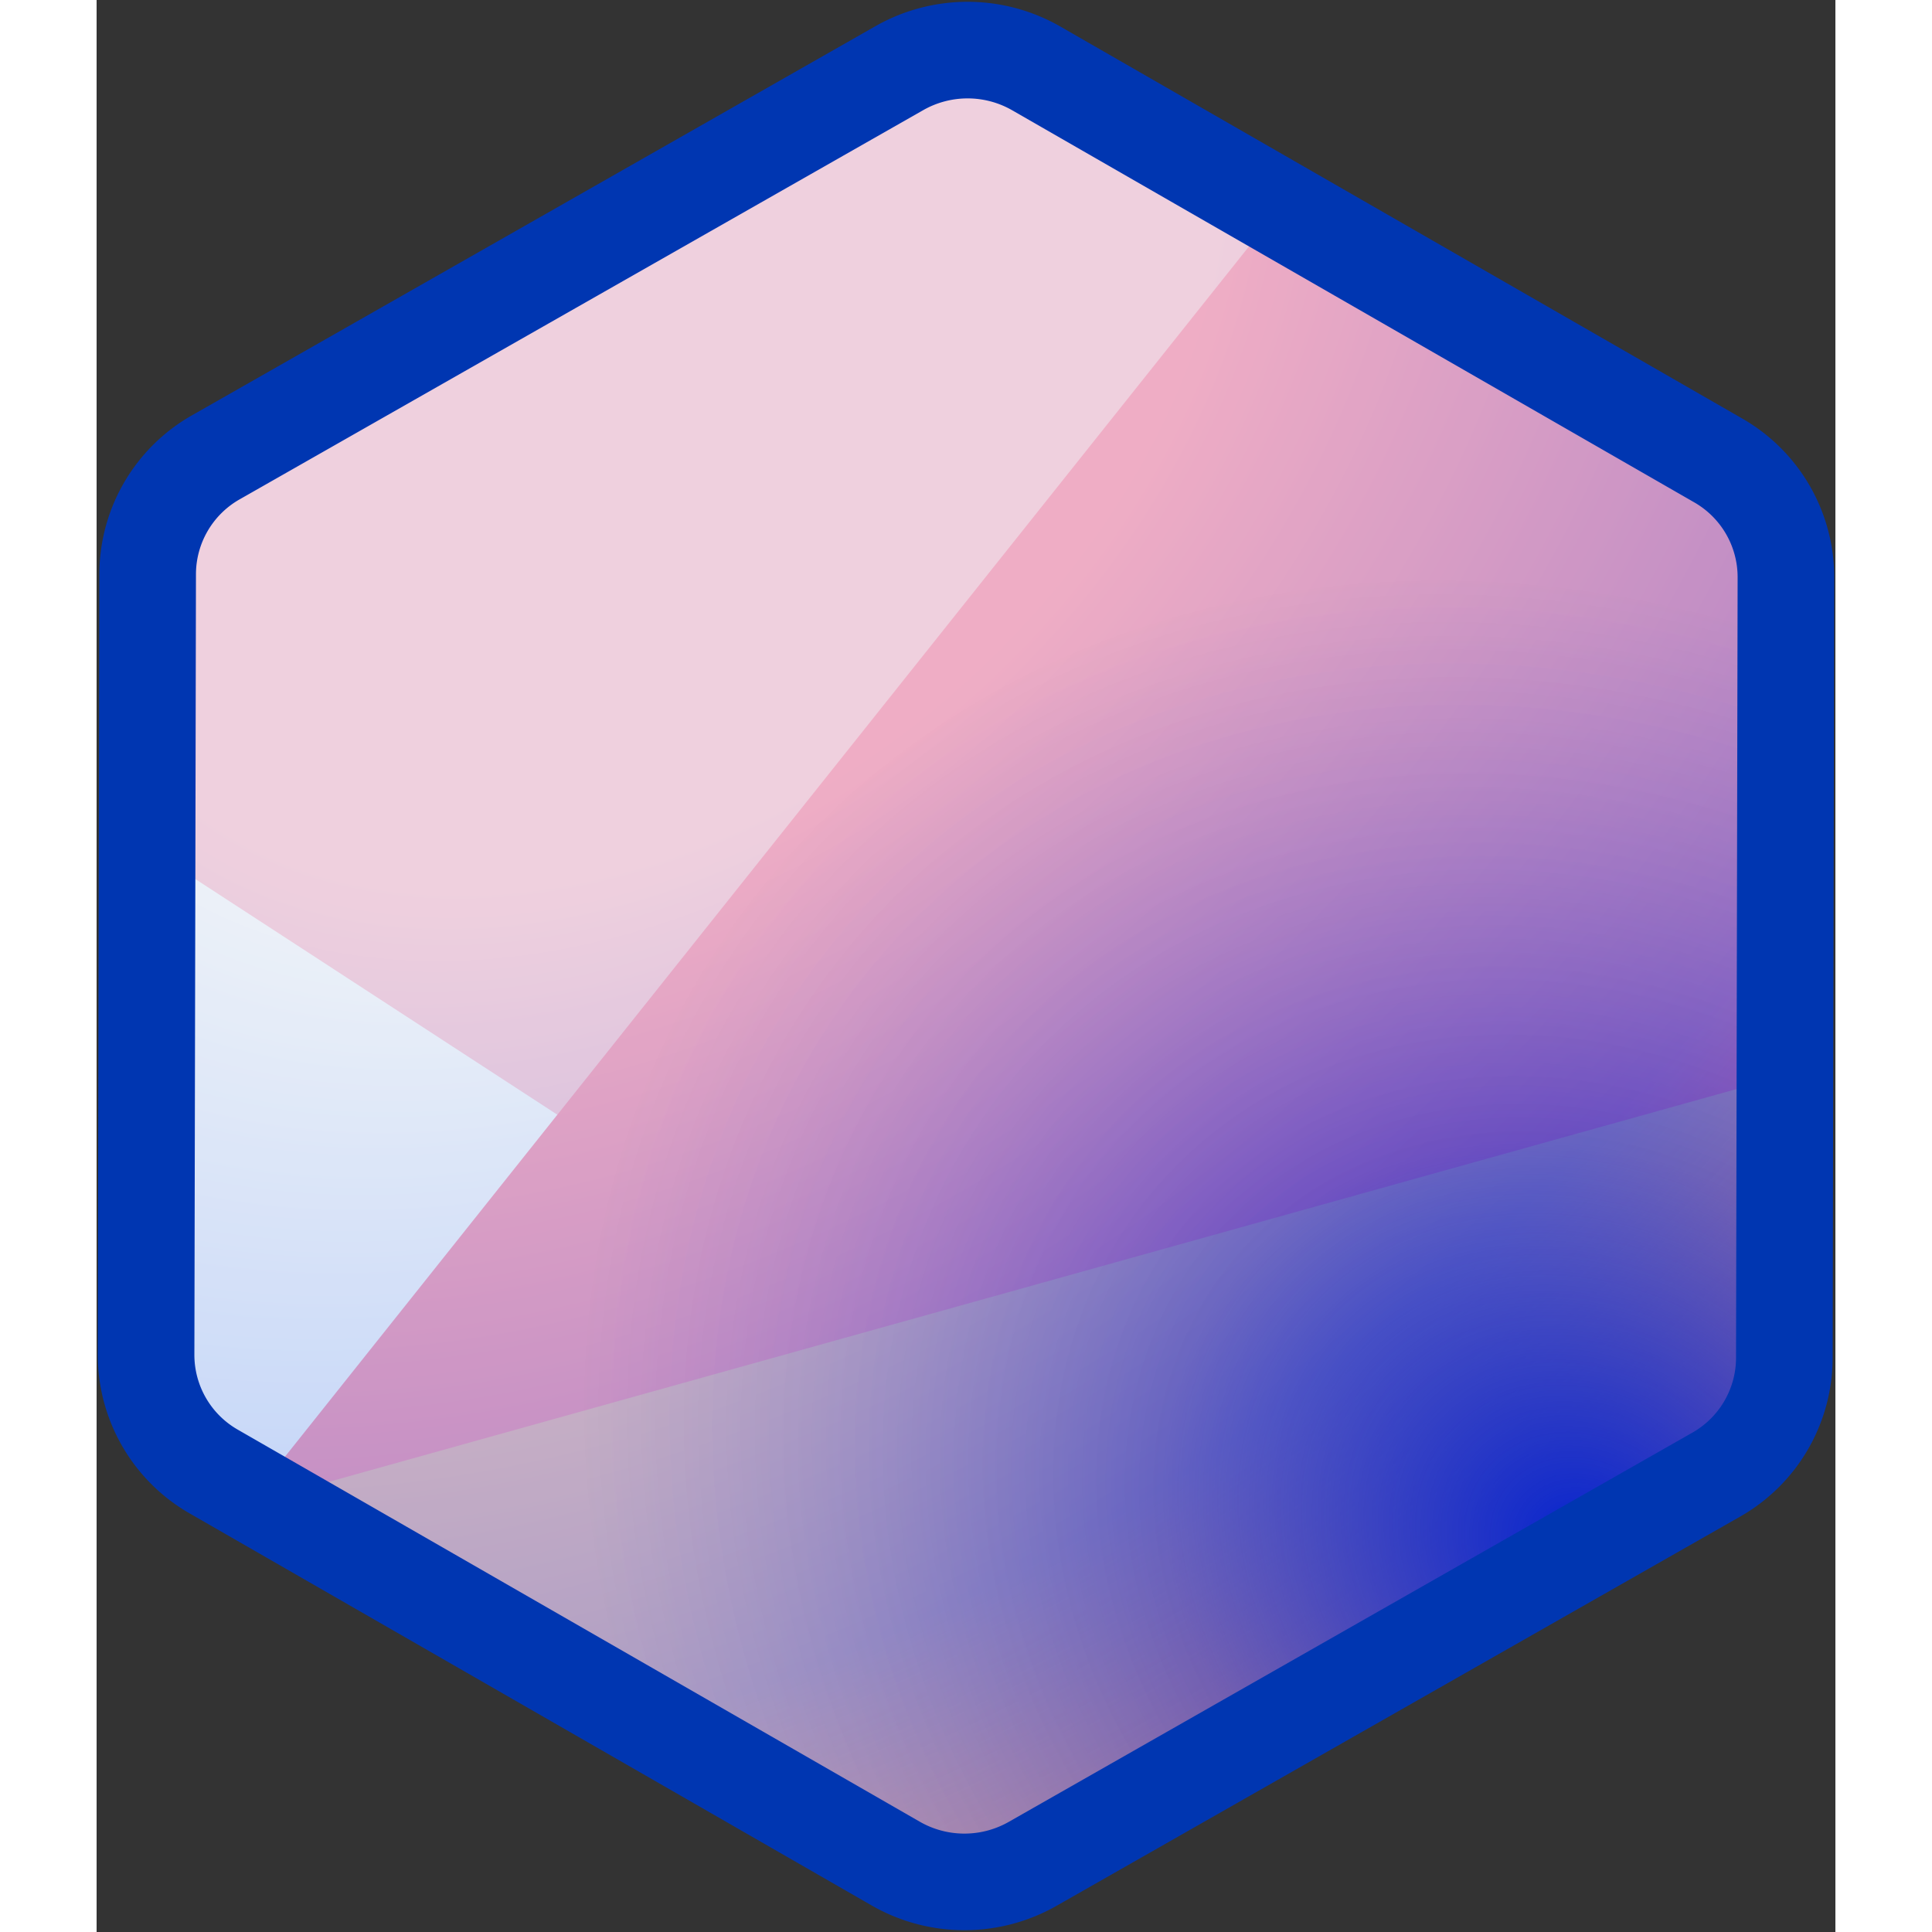 <svg xmlns="http://www.w3.org/2000/svg" xmlns:xlink="http://www.w3.org/1999/xlink" width="100" height="100" fill="none" viewBox="0 0 90 100"><rect x="0" y="0" width="90" height="100" fill="#333333" stroke="none"/><defs><radialGradient id="c" cx="0" cy="0" r="1" gradientTransform="rotate(52.117 -4.742 37.363) scale(101.192 140.632)" gradientUnits="userSpaceOnUse"><stop offset=".24" stop-color="#fff"/><stop offset=".629" stop-color="#739EFE"/><stop offset="1" stop-color="#94B4FC" stop-opacity="0"/></radialGradient><radialGradient id="d" cx="0" cy="0" r="1" gradientTransform="rotate(-142.415 52.382 26.997) scale(55.338 46.834)" gradientUnits="userSpaceOnUse"><stop stop-color="#0424CF"/><stop offset=".422" stop-color="#0B2ACC" stop-opacity=".42"/><stop offset="1" stop-color="#BFD0E3" stop-opacity=".26"/></radialGradient><path id="b" d="M41.364 96.46 6.073 76.173a6.964 6.964 0 0 1-3.512-6.047l.082-40.428a6.964 6.964 0 0 1 3.537-6.032l35.373-20.14a7.142 7.142 0 0 1 7.083.014l35.291 20.287a6.964 6.964 0 0 1 3.512 6.047l-.082 40.428a6.963 6.963 0 0 1-3.537 6.032l-35.373 20.14a7.142 7.142 0 0 1-7.083-.014Z"/></defs><g mask="url(#a)"><mask id="a" maskUnits="userSpaceOnUse" style="mask-type:alpha"><use xlink:href="#b" fill="#fff"/></mask><use xlink:href="#b" fill="#fff"/><path fill="#ff1553" fill-opacity=".5" d="m-7.998 36.966 58.388 38.01L115.593-35.21 56.244-54.655l-64.242 91.62Z"/><path fill="#ff1553" d="m-35.572 132.296 169.14-101.614L83.643-17.37z"/><path fill="#F36F52" d="m-11.465 83.253 29.843 31.404 100.114-56.365-2.547-10.59-127.41 35.551Z"/><g style="mix-blend-mode:overlay"><path fill="url(#c)" fill-opacity=".6" d="M0 0h90v100H0z"/><path fill="url(#d)" d="M0 0h90v100H0z"/></g></g><use xlink:href="#b" stroke="#0036B1" stroke-width="5"/></svg>